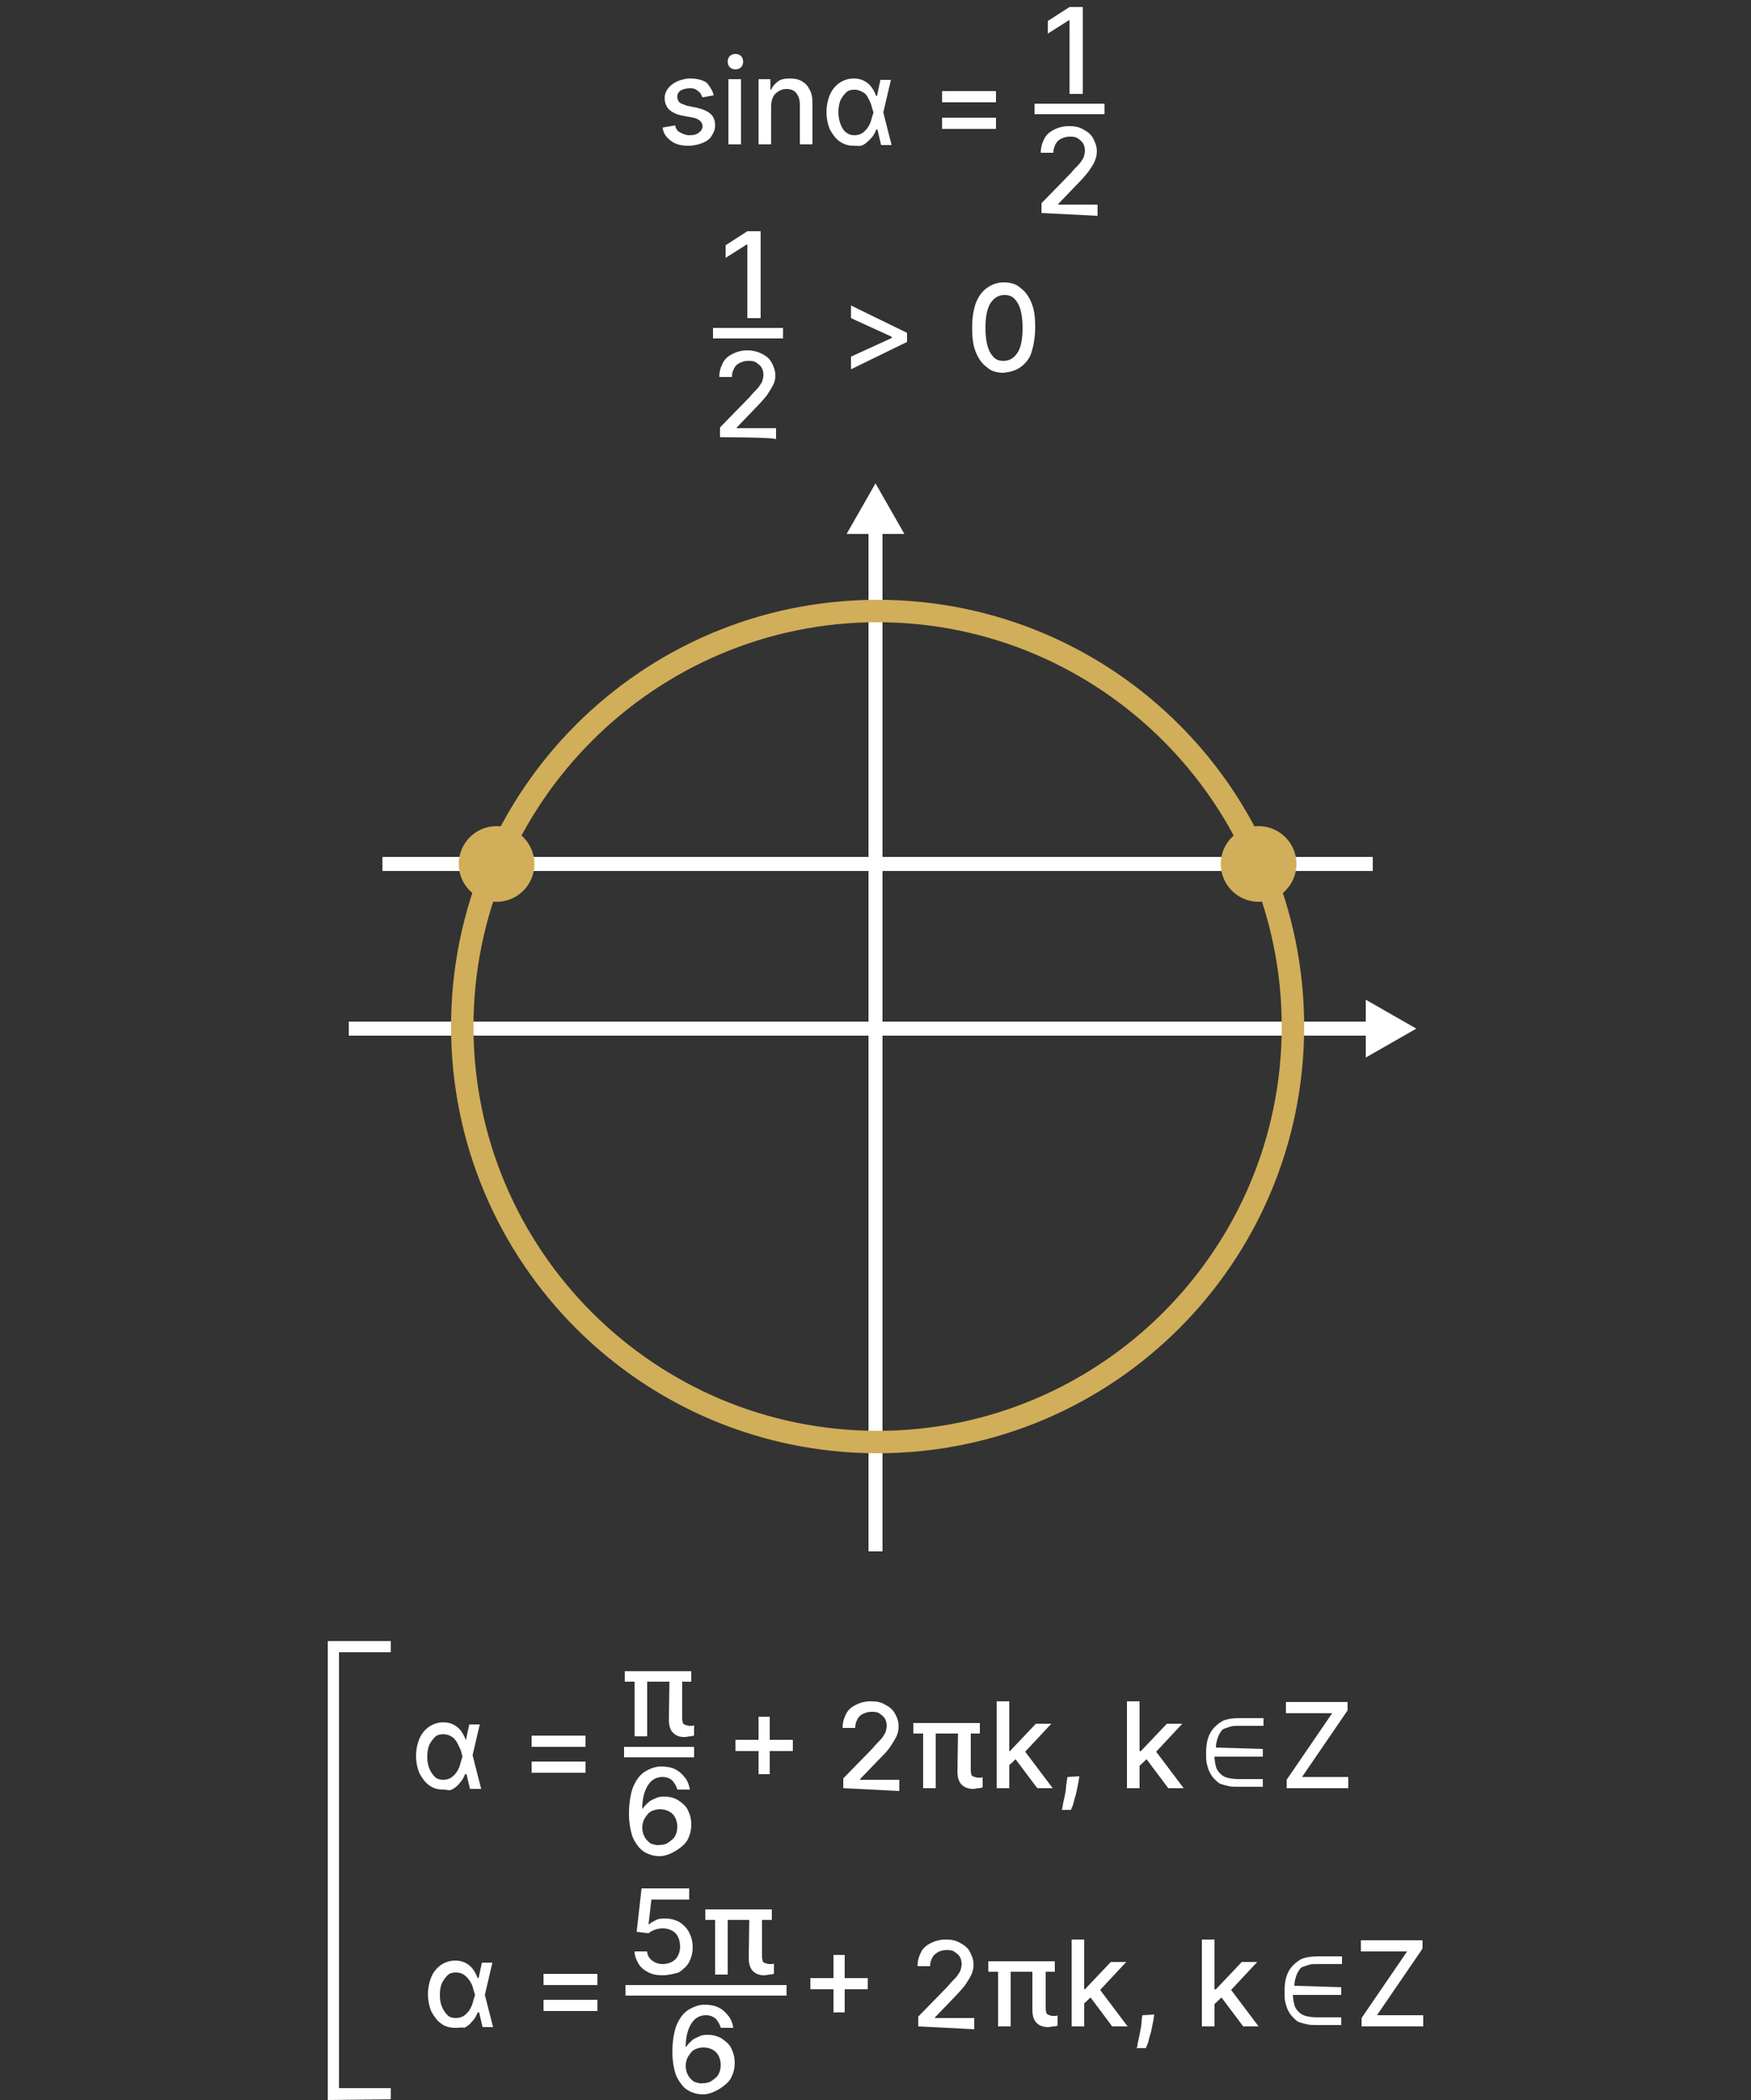 <?xml version="1.0" encoding="utf-8"?>
<!-- Generator: Adobe Illustrator 27.6.1, SVG Export Plug-In . SVG Version: 6.00 Build 0)  -->
<svg version="1.1" xmlns="http://www.w3.org/2000/svg" xmlns:xlink="http://www.w3.org/1999/xlink" x="0px" y="0px"
	 viewBox="0 0 250 299.7" style="enable-background:new 0 0 250 299.7;" xml:space="preserve">
<rect x="0" y="0" width="250" height="299.7" fill="#333333" stroke="none"/>
<style type="text/css">
	.st0{display:none;fill:#191919;stroke:#000000;stroke-miterlimit:10;}
	.st1{fill:none;stroke:#FFFFFF;stroke-width:2;stroke-miterlimit:10;}
	.st2{fill-rule:evenodd;clip-rule:evenodd;fill:#FFFFFF;stroke:#FFFFFF;stroke-width:2;stroke-miterlimit:10;}
	.st3{fill:#D1AE59;stroke:#D1AE59;stroke-width:2;stroke-miterlimit:10;}
	.st4{fill:#D1AE59;}
	.st5{fill:#FFFFFF;}
</style>
<g id="Layer_3">
</g>
<g id="Layer_2_00000009579867817369780440000011745934628853236912_">
	<rect x="-13.5" y="-16.5" class="st0" width="282" height="432"/>
	<line class="st1" x1="49.8" y1="146.8" x2="196" y2="146.8"/>
	<line class="st1" x1="125" y1="221.4" x2="125" y2="75.2"/>
	<polygon class="st2" points="125,71 122.6,75.2 127.4,75.2 	"/>
	<polygon class="st2" points="200.2,146.8 196,144.4 196,149.2 	"/>
	<path class="st3" d="M125.3,87.8c32.3,0,58.7,26.3,58.7,58.7s-26.3,58.7-58.7,58.7s-58.7-26.3-58.7-58.7S93,87.8,125.3,87.8
		 M125.3,86.6c-33.1,0-59.9,26.8-59.9,59.9s26.8,59.9,59.9,59.9s59.9-26.8,59.9-59.9S158.4,86.6,125.3,86.6L125.3,86.6z"/>
	<line class="st1" x1="54.6" y1="123.3" x2="196" y2="123.3"/>
	<circle class="st4" cx="70.9" cy="123.3" r="5.4"/>
	<circle class="st4" cx="179.7" cy="123.3" r="5.4"/>
	<g>
		<path class="st5" d="M101.9,13.6l-1.6,0.3c-0.1-0.2-0.2-0.4-0.3-0.6c-0.2-0.2-0.3-0.3-0.6-0.5s-0.6-0.2-0.9-0.2
			c-0.5,0-0.9,0.1-1.3,0.3c-0.3,0.2-0.5,0.5-0.5,0.9c0,0.3,0.1,0.6,0.3,0.8s0.6,0.3,1.1,0.5l1.5,0.3c0.8,0.2,1.5,0.5,1.9,0.9
			c0.4,0.4,0.6,0.9,0.6,1.6c0,0.6-0.2,1-0.5,1.5s-0.8,0.8-1.3,1s-1.2,0.4-2,0.4c-1,0-1.9-0.2-2.5-0.7c-0.7-0.5-1.1-1.1-1.2-1.9
			l1.8-0.3c0.1,0.5,0.3,0.8,0.7,1s0.8,0.4,1.3,0.4c0.6,0,1.1-0.1,1.4-0.4c0.3-0.2,0.5-0.5,0.5-0.9c0-0.3-0.1-0.5-0.3-0.7
			c-0.2-0.2-0.5-0.4-1-0.5l-1.6-0.3c-0.9-0.2-1.5-0.5-1.9-0.9c-0.4-0.4-0.6-1-0.6-1.6c0-0.6,0.2-1,0.5-1.4c0.3-0.4,0.7-0.7,1.3-1
			c0.5-0.2,1.2-0.4,1.8-0.4c1,0,1.8,0.2,2.4,0.6C101.3,12.3,101.7,12.8,101.9,13.6L101.9,13.6z"/>
		<path class="st5" d="M105,9.9c-0.3,0-0.6-0.1-0.8-0.3c-0.2-0.2-0.3-0.5-0.3-0.8s0.1-0.6,0.3-0.8s0.5-0.3,0.8-0.3s0.6,0.1,0.8,0.3
			c0.2,0.2,0.3,0.5,0.3,0.8s-0.1,0.6-0.3,0.8S105.3,9.9,105,9.9z M104,20.6v-9.3h1.8v9.3H104z"/>
		<path class="st5" d="M110.1,15.1v5.5h-1.8v-9.3h1.7v1.5h0.1c0.2-0.5,0.6-0.9,1-1.2s1-0.4,1.7-0.4c0.6,0,1.2,0.1,1.7,0.4
			c0.5,0.3,0.8,0.6,1.1,1.2c0.3,0.5,0.4,1.2,0.4,1.9v5.9h-1.8v-5.7c0-0.7-0.2-1.2-0.5-1.6c-0.3-0.4-0.8-0.6-1.4-0.6
			c-0.4,0-0.8,0.1-1.1,0.3s-0.6,0.4-0.8,0.8S110.1,14.6,110.1,15.1L110.1,15.1z"/>
		<path class="st5" d="M121.9,20.8c-0.8,0-1.4-0.2-2-0.6s-1-1-1.4-1.7c-0.3-0.7-0.5-1.6-0.5-2.5s0.2-1.8,0.5-2.5
			c0.3-0.7,0.8-1.3,1.4-1.7s1.3-0.6,2-0.6c0.5,0,1,0.1,1.4,0.3c0.4,0.2,0.8,0.5,1.1,0.9c0.3,0.4,0.5,0.8,0.7,1.3h0.6l0.4,2.3
			l1.2,4.7h-1.5l-1.1-4.7c-0.1-0.3-0.2-0.6-0.3-1c-0.1-0.4-0.3-0.7-0.5-1.1s-0.4-0.6-0.8-0.8s-0.7-0.3-1.1-0.3
			c-0.5,0-0.9,0.1-1.2,0.4s-0.6,0.7-0.8,1.1c-0.2,0.5-0.3,1.1-0.3,1.7c0,0.6,0.1,1.2,0.3,1.7c0.2,0.5,0.4,0.9,0.8,1.2
			s0.7,0.4,1.2,0.4c0.4,0,0.8-0.1,1.1-0.3s0.6-0.5,0.8-0.8s0.4-0.7,0.5-1.1c0.1-0.4,0.2-0.7,0.3-1l1-4.7h1.5l-1.1,4.7l-0.4,2.4h-0.6
			c-0.2,0.5-0.4,0.9-0.8,1.3s-0.7,0.7-1.1,0.9S122.5,20.8,121.9,20.8L121.9,20.8z"/>
		<path class="st5" d="M134.5,14.6V13h7.7v1.6H134.5z M134.5,18.4v-1.6h7.7v1.6H134.5z"/>
	</g>
	<g>
		<path class="st5" d="M154.6,1v12.4h-1.9V2.9h-0.1l-3,1.9V3l3.1-2L154.6,1L154.6,1z"/>
		<path class="st5" d="M148.7,30.4V29l4.2-4.3c0.4-0.5,0.8-0.9,1.1-1.2s0.5-0.7,0.7-1c0.1-0.3,0.2-0.7,0.2-1c0-0.4-0.1-0.8-0.3-1.1
			s-0.5-0.5-0.8-0.7s-0.7-0.2-1.1-0.2c-0.4,0-0.8,0.1-1.2,0.3s-0.6,0.4-0.8,0.8s-0.3,0.7-0.3,1.2h-1.8c0-0.8,0.2-1.4,0.5-2
			s0.8-1,1.4-1.3c0.6-0.3,1.3-0.5,2.1-0.5s1.5,0.1,2.1,0.5c0.6,0.3,1.1,0.7,1.4,1.3s0.5,1.1,0.5,1.8c0,0.5-0.1,0.9-0.3,1.4
			s-0.5,0.9-0.9,1.5c-0.4,0.5-1,1.2-1.8,2l-2.5,2.6v0.1h5.6v1.6L148.7,30.4L148.7,30.4z"/>
	</g>
	<rect x="147.7" y="14.8" class="st5" width="10" height="1.5"/>
	<g>
		<g>
			<path class="st5" d="M108.6,33v12.4h-1.9V34.9h-0.1l-3,1.9V35l3.1-2L108.6,33L108.6,33z"/>
			<path class="st5" d="M102.8,62.4V61l4.2-4.3c0.4-0.5,0.8-0.9,1.1-1.2s0.5-0.7,0.7-1c0.1-0.3,0.2-0.7,0.2-1c0-0.4-0.1-0.8-0.3-1.1
				s-0.5-0.5-0.8-0.7s-0.7-0.2-1.1-0.2c-0.4,0-0.8,0.1-1.2,0.3s-0.6,0.4-0.8,0.8s-0.3,0.7-0.3,1.2h-1.8c0-0.8,0.2-1.4,0.5-2
				s0.8-1,1.4-1.3s1.3-0.5,2.1-0.5s1.5,0.2,2.1,0.5c0.6,0.3,1.1,0.7,1.4,1.3s0.5,1.1,0.5,1.8c0,0.5-0.1,0.9-0.3,1.3
				s-0.5,0.9-0.9,1.5c-0.4,0.5-1,1.2-1.8,2l-2.5,2.6v0.1h5.6v1.6C110.9,62.4,102.7,62.4,102.8,62.4z"/>
		</g>
		<rect x="101.8" y="46.8" class="st5" width="10" height="1.5"/>
		<g>
			<path class="st5" d="M129.5,48.8l-8,3.9v-1.8l5.9-2.7l-0.1,0.1v-0.3l0.1,0.1l-5.9-2.7v-1.8l8,3.9V48.8z"/>
			<path class="st5" d="M143.3,53.2c-0.9,0-1.8-0.2-2.4-0.8c-0.7-0.5-1.2-1.2-1.6-2.2s-0.5-2.1-0.5-3.5s0.2-2.5,0.5-3.4
				c0.4-1,0.9-1.7,1.6-2.2s1.5-0.8,2.4-0.8s1.8,0.2,2.4,0.8c0.7,0.5,1.2,1.2,1.6,2.2c0.4,1,0.5,2.1,0.5,3.4s-0.2,2.5-0.5,3.5
				s-0.9,1.7-1.6,2.2C145,52.9,144.2,53.1,143.3,53.2L143.3,53.2z M143.3,51.5c0.8,0,1.5-0.4,2-1.2c0.5-0.8,0.7-2,0.7-3.5
				c0-1-0.1-1.9-0.3-2.6s-0.5-1.2-0.9-1.6s-0.9-0.5-1.4-0.5c-0.8,0-1.5,0.4-2,1.2s-0.7,2-0.7,3.5c0,1,0.1,1.9,0.3,2.6
				c0.2,0.7,0.5,1.2,0.9,1.6S142.7,51.5,143.3,51.5L143.3,51.5z"/>
		</g>
	</g>
	<g>
		<g>
			<g>
				<path class="st5" d="M63.3,255.4c-0.8,0-1.5-0.2-2-0.6c-0.6-0.4-1-1-1.4-1.7c-0.3-0.7-0.5-1.6-0.5-2.5s0.2-1.8,0.5-2.5
					s0.8-1.3,1.4-1.7c0.6-0.4,1.3-0.6,2-0.6c0.5,0,1,0.1,1.4,0.3c0.4,0.2,0.8,0.5,1.1,0.9c0.3,0.4,0.5,0.8,0.7,1.3h0.6l0.4,2.3
					l1.2,4.7h-1.6l-1.1-4.7c-0.1-0.3-0.1-0.6-0.3-1s-0.3-0.7-0.5-1c-0.2-0.3-0.4-0.6-0.8-0.8c-0.3-0.2-0.7-0.3-1.1-0.3
					c-0.5,0-0.9,0.1-1.2,0.4c-0.3,0.3-0.6,0.7-0.8,1.1c-0.2,0.5-0.3,1-0.3,1.7s0.1,1.2,0.3,1.7c0.2,0.5,0.5,0.9,0.8,1.2
					c0.3,0.3,0.7,0.4,1.2,0.4c0.4,0,0.8-0.1,1.1-0.3c0.3-0.2,0.6-0.5,0.8-0.8c0.2-0.3,0.4-0.7,0.5-1.1s0.2-0.7,0.3-1l1-4.7h1.5
					l-1.1,4.7l-0.4,2.4h-0.6c-0.2,0.5-0.4,0.9-0.8,1.3c-0.3,0.4-0.7,0.7-1.1,0.9S63.9,255.4,63.3,255.4L63.3,255.4z"/>
				<path class="st5" d="M75.9,249.3v-1.6h7.7v1.6H75.9z M75.9,253v-1.6h7.7v1.6H75.9z"/>
				<path class="st5" d="M105,249.9v-1.6h8.2v1.6C113.2,249.9,105,249.9,105,249.9z M108.3,253.1V245h1.6v8.2H108.3z"/>
				<path class="st5" d="M120.4,255.2v-1.4l4.2-4.3c0.4-0.5,0.8-0.9,1.1-1.2s0.5-0.7,0.7-1c0.1-0.3,0.2-0.7,0.2-1
					c0-0.4-0.1-0.8-0.3-1.1c-0.2-0.3-0.5-0.5-0.8-0.7s-0.7-0.2-1.1-0.2c-0.4,0-0.8,0.1-1.2,0.3s-0.6,0.4-0.8,0.8s-0.3,0.7-0.3,1.2
					h-1.8c0-0.8,0.2-1.4,0.5-2s0.8-1,1.4-1.3s1.3-0.5,2.1-0.5s1.5,0.1,2.1,0.5c0.6,0.3,1.1,0.7,1.4,1.3c0.3,0.5,0.5,1.1,0.5,1.8
					c0,0.5-0.1,0.9-0.3,1.4c-0.2,0.4-0.5,0.9-0.9,1.5s-1,1.2-1.8,2l-2.5,2.6v0.1h5.6v1.6L120.4,255.2L120.4,255.2z"/>
				<path class="st5" d="M139.9,245.9v1.5h-9.5v-1.5H139.9z M133.6,245.9v9.3h-1.8v-9.3H133.6z M136.8,245.9h1.8v6.8
					c0,0.3,0.1,0.5,0.1,0.6s0.2,0.2,0.4,0.3c0.2,0,0.3,0.1,0.5,0.1c0.1,0,0.3,0,0.4,0c0.1,0,0.2,0,0.3-0.1v1.5
					c-0.1,0-0.3,0.1-0.6,0.1c-0.2,0-0.5,0.1-0.8,0.1c-0.6,0-1.2-0.2-1.6-0.6c-0.4-0.4-0.6-1-0.6-1.9L136.8,245.9L136.8,245.9z"/>
				<path class="st5" d="M142.3,255.2v-12.4h1.8v12.4H142.3z M143.9,252.1v-2.2h0.3l3.7-3.9h2.2l-4.2,4.5h-0.3L143.9,252.1
					L143.9,252.1z M148.1,255.2l-3.3-4.4l1.2-1.3l4.3,5.7H148.1L148.1,255.2z"/>
				<path class="st5" d="M154.1,253.5l-0.1,0.7c-0.1,0.5-0.2,1-0.3,1.5c-0.1,0.5-0.3,1-0.4,1.5c-0.1,0.5-0.3,0.8-0.4,1.1h-1.3
					c0.1-0.2,0.1-0.6,0.2-1c0.1-0.4,0.2-0.9,0.3-1.4c0.1-0.5,0.1-1.1,0.2-1.6l0.1-0.7L154.1,253.5L154.1,253.5z"/>
				<path class="st5" d="M160.9,255.2v-12.4h1.8v12.4H160.9z M162.6,252.1v-2.2h0.3l3.7-3.9h2.2l-4.2,4.5h-0.3L162.6,252.1
					L162.6,252.1z M166.8,255.2l-3.3-4.4l1.2-1.3l4.3,5.7H166.8L166.8,255.2z"/>
				<path class="st5" d="M183.7,255.2V254l6.5-9.5h-6.6v-1.6h8.8v1.2l-6.5,9.5h6.6v1.6H183.7z"/>
			</g>
			<path class="st5" d="M180.3,249.6v1.1h-6.9c0,0.5,0.1,1,0.2,1.4s0.3,0.7,0.6,1s0.6,0.5,1,0.6s0.9,0.2,1.6,0.2h3.5v1.1h-3.5
				c-0.5,0-1,0-1.4-0.1s-0.8-0.2-1.1-0.3s-0.6-0.4-0.9-0.7s-0.5-0.6-0.7-1c-0.2-0.4-0.3-0.8-0.4-1.2s-0.1-1-0.1-1.5
				c0-0.9,0.1-1.6,0.3-2.2s0.5-1.1,0.9-1.5s0.9-0.8,1.4-1c0.6-0.2,1.3-0.3,2.2-0.3h3.4v1.1h-3.4c-0.6,0-1,0-1.3,0.1
				s-0.6,0.2-0.9,0.3s-0.4,0.3-0.6,0.6s-0.3,0.6-0.4,0.9s-0.2,0.8-0.2,1.2L180.3,249.6L180.3,249.6z"/>
			<g>
				<path class="st5" d="M98.7,238.5v1.5h-9.5v-1.5H98.7z M92.4,238.5v9.3h-1.8v-9.3H92.4z M95.6,238.5h1.8v6.8
					c0,0.3,0.1,0.5,0.1,0.6s0.2,0.2,0.4,0.3c0.2,0,0.3,0.1,0.5,0.1c0.1,0,0.3,0,0.4,0c0.1,0,0.2,0,0.3-0.1v1.5
					c-0.2,0-0.3,0.1-0.6,0.1c-0.2,0-0.5,0.1-0.8,0.1c-0.7,0-1.2-0.2-1.6-0.6c-0.4-0.4-0.6-1-0.6-1.9L95.6,238.5L95.6,238.5z"/>
				<path class="st5" d="M94.2,264.9c-0.6,0-1.1-0.1-1.6-0.3c-0.5-0.2-1-0.5-1.4-1s-0.8-1.1-1-1.8s-0.4-1.7-0.4-2.9
					c0-1.1,0.1-2,0.3-2.9s0.5-1.5,0.9-2.1c0.4-0.6,0.9-1,1.5-1.3c0.6-0.3,1.2-0.5,1.9-0.5s1.4,0.1,2,0.4c0.6,0.3,1,0.7,1.4,1.2
					c0.4,0.5,0.6,1.1,0.7,1.7h-1.8c-0.1-0.5-0.4-0.9-0.7-1.3c-0.4-0.3-0.8-0.5-1.4-0.5c-0.9,0-1.6,0.4-2.1,1.2
					c-0.5,0.8-0.8,1.9-0.8,3.3h0.1c0.2-0.4,0.5-0.6,0.8-0.9s0.7-0.4,1.1-0.6s0.8-0.2,1.2-0.2c0.7,0,1.4,0.2,1.9,0.5
					c0.6,0.4,1.1,0.8,1.4,1.4c0.3,0.6,0.5,1.3,0.5,2.1s-0.2,1.5-0.5,2.1s-0.9,1.1-1.5,1.5S95.1,264.9,94.2,264.9L94.2,264.9z
					 M94.2,263.3c0.5,0,0.9-0.1,1.3-0.4s0.7-0.5,0.9-0.9s0.3-0.8,0.3-1.3s-0.1-0.9-0.3-1.3s-0.5-0.7-0.9-0.9
					c-0.4-0.2-0.8-0.3-1.3-0.3c-0.4,0-0.7,0.1-1,0.2s-0.6,0.3-0.8,0.6s-0.4,0.5-0.5,0.8s-0.2,0.6-0.2,1c0,0.5,0.1,0.9,0.3,1.3
					c0.2,0.4,0.5,0.7,0.9,1C93.3,263.2,93.7,263.4,94.2,263.3L94.2,263.3z"/>
			</g>
			<rect x="89.1" y="249.3" class="st5" width="10" height="1.5"/>
		</g>
		<path class="st5" d="M191.5,283.6v1.1h-6.9c0,0.5,0.1,1,0.2,1.4s0.3,0.7,0.6,1s0.6,0.5,1,0.6s0.9,0.2,1.6,0.2h3.5v1.1H188
			c-0.5,0-1,0-1.4-0.1s-0.8-0.2-1.1-0.3s-0.6-0.4-0.9-0.7s-0.5-0.6-0.7-1c-0.2-0.4-0.3-0.8-0.4-1.2s-0.1-1-0.1-1.5
			c0-0.9,0.1-1.6,0.3-2.2s0.5-1.1,0.9-1.5s0.9-0.8,1.4-1c0.6-0.2,1.3-0.3,2.2-0.3h3.4v1.1h-3.4c-0.6,0-1,0-1.3,0.1s-0.6,0.2-0.9,0.3
			s-0.4,0.3-0.6,0.6s-0.3,0.6-0.4,0.9s-0.2,0.8-0.2,1.2L191.5,283.6L191.5,283.6z"/>
		<g>
			<path class="st5" d="M65,289.4c-0.8,0-1.5-0.2-2-0.6c-0.6-0.4-1-1-1.4-1.7c-0.3-0.7-0.5-1.6-0.5-2.5s0.2-1.8,0.5-2.5
				s0.8-1.3,1.4-1.7c0.6-0.4,1.3-0.6,2-0.6c0.5,0,1,0.1,1.4,0.3c0.4,0.2,0.8,0.5,1.1,0.9c0.3,0.4,0.5,0.8,0.7,1.3h0.6l0.4,2.3
				l1.2,4.7h-1.5l-1.1-4.7c-0.1-0.3-0.2-0.6-0.3-1c-0.1-0.4-0.3-0.7-0.5-1s-0.5-0.6-0.8-0.8s-0.7-0.3-1.1-0.3
				c-0.5,0-0.9,0.1-1.2,0.4c-0.3,0.3-0.6,0.7-0.8,1.1c-0.2,0.5-0.3,1-0.3,1.7s0.1,1.2,0.3,1.7c0.2,0.5,0.5,0.9,0.8,1.2
				c0.3,0.3,0.7,0.4,1.2,0.4c0.4,0,0.8-0.1,1.1-0.3s0.6-0.5,0.8-0.8s0.4-0.7,0.5-1.1c0.1-0.4,0.2-0.7,0.3-1l1-4.7h1.5l-1.1,4.7
				l-0.4,2.4h-0.6c-0.2,0.5-0.4,0.9-0.8,1.3c-0.3,0.4-0.7,0.7-1.1,0.9C66.1,289.3,65.6,289.4,65,289.4L65,289.4z"/>
			<path class="st5" d="M77.6,283.3v-1.6h7.7v1.6H77.6z M77.6,287v-1.6h7.7v1.6H77.6z"/>
			<path class="st5" d="M115.7,283.9v-1.6h8.2v1.6H115.7z M119,287.1V279h1.6v8.2H119z"/>
			<path class="st5" d="M131.1,289.2v-1.4l4.2-4.3c0.4-0.5,0.8-0.9,1.1-1.2s0.5-0.7,0.7-1c0.1-0.3,0.2-0.7,0.2-1
				c0-0.4-0.1-0.8-0.3-1.1s-0.5-0.5-0.8-0.7s-0.7-0.2-1.1-0.2c-0.4,0-0.8,0.1-1.2,0.3c-0.3,0.2-0.6,0.4-0.8,0.8s-0.3,0.7-0.3,1.2
				h-1.8c0-0.8,0.2-1.4,0.5-2s0.8-1,1.4-1.3s1.3-0.5,2.1-0.5s1.5,0.1,2.1,0.5c0.6,0.3,1.1,0.7,1.4,1.3s0.5,1.1,0.5,1.8
				c0,0.5-0.1,0.9-0.3,1.4c-0.2,0.4-0.5,0.9-0.9,1.5c-0.4,0.5-1,1.2-1.8,2l-2.5,2.6v0.1h5.6v1.6L131.1,289.2L131.1,289.2z"/>
			<path class="st5" d="M150.6,279.9v1.5h-9.5v-1.5H150.6z M144.3,279.9v9.3h-1.8v-9.3H144.3z M147.5,279.9h1.8v6.8
				c0,0.3,0.1,0.5,0.1,0.6s0.2,0.2,0.4,0.3c0.1,0,0.3,0.1,0.5,0.1c0.1,0,0.3,0,0.4,0c0.1,0,0.2,0,0.3-0.1v1.5
				c-0.1,0-0.3,0.1-0.6,0.1c-0.2,0-0.5,0.1-0.8,0.1c-0.6,0-1.2-0.2-1.6-0.6c-0.4-0.4-0.6-1-0.6-1.9V279.9z"/>
			<path class="st5" d="M153,289.2v-12.4h1.8v12.4H153z M154.6,286.1v-2.2h0.3l3.7-3.9h2.2l-4.2,4.5h-0.3L154.6,286.1L154.6,286.1z
				 M158.8,289.2l-3.3-4.4l1.2-1.3l4.3,5.7H158.8L158.8,289.2z"/>
			<path class="st5" d="M164.8,287.5l-0.1,0.7c-0.1,0.5-0.2,1-0.3,1.5c-0.1,0.5-0.3,1-0.4,1.5c-0.1,0.5-0.3,0.8-0.4,1.1h-1.3
				c0.1-0.2,0.1-0.6,0.2-1c0.1-0.4,0.2-0.9,0.3-1.4c0.1-0.5,0.2-1.1,0.2-1.6l0.1-0.7L164.8,287.5L164.8,287.5z"/>
			<path class="st5" d="M171.6,289.2v-12.4h1.8v12.4H171.6z M173.3,286.1v-2.2h0.3l3.7-3.9h2.2l-4.2,4.5h-0.3L173.3,286.1
				L173.3,286.1z M177.5,289.2l-3.3-4.4l1.2-1.3l4.3,5.7H177.5L177.5,289.2z"/>
			<path class="st5" d="M194.4,289.2V288l6.5-9.5h-6.6v-1.6h8.8v1.2l-6.5,9.5h6.6v1.6H194.4z"/>
		</g>
		<g>
			<path class="st5" d="M94.6,281.9c-0.8,0-1.4-0.1-2-0.4s-1.1-0.7-1.4-1.2s-0.6-1.1-0.6-1.8h1.8c0,0.5,0.3,1,0.7,1.3
				s0.9,0.5,1.5,0.5c0.5,0,0.9-0.1,1.3-0.3c0.4-0.2,0.7-0.5,0.9-0.9s0.3-0.8,0.3-1.3s-0.1-1-0.3-1.4c-0.2-0.4-0.5-0.7-0.9-0.9
				c-0.4-0.2-0.8-0.3-1.3-0.3c-0.4,0-0.8,0.1-1.1,0.2s-0.7,0.3-0.9,0.5l-1.7-0.2l0.7-6.2h6.8v1.6H93l-0.4,3.5h0.1
				c0.2-0.2,0.6-0.4,1-0.6s0.8-0.2,1.3-0.2c0.8,0,1.4,0.2,2,0.5c0.6,0.4,1.1,0.9,1.4,1.5c0.3,0.6,0.5,1.3,0.5,2.1
				c0,0.8-0.2,1.5-0.5,2.1s-0.9,1.1-1.5,1.5C96.2,281.7,95.4,281.9,94.6,281.9L94.6,281.9z"/>
			<path class="st5" d="M110.2,272.5v1.5h-9.5v-1.5H110.2z M103.9,272.5v9.3h-1.8v-9.3H103.9z M107,272.5h1.8v6.8
				c0,0.3,0.1,0.5,0.1,0.6s0.2,0.2,0.4,0.3c0.2,0,0.3,0.1,0.5,0.1c0.1,0,0.3,0,0.4,0c0.1,0,0.2,0,0.3-0.1v1.5
				c-0.2,0-0.3,0.1-0.6,0.1c-0.2,0-0.5,0.1-0.8,0.1c-0.7,0-1.2-0.2-1.6-0.6c-0.4-0.4-0.6-1-0.6-1.9L107,272.5L107,272.5z"/>
			<path class="st5" d="M100.4,298.9c-0.6,0-1.1-0.1-1.6-0.3c-0.5-0.2-1-0.5-1.4-1s-0.8-1.1-1-1.8s-0.4-1.7-0.4-2.9
				c0-1.1,0.1-2,0.3-2.9s0.5-1.5,0.9-2.1c0.4-0.6,0.9-1,1.5-1.3c0.6-0.3,1.2-0.5,1.9-0.5s1.4,0.1,2,0.4c0.6,0.3,1,0.7,1.4,1.2
				c0.4,0.5,0.6,1.1,0.7,1.7h-1.8c-0.1-0.5-0.4-0.9-0.7-1.3c-0.4-0.3-0.8-0.5-1.4-0.5c-0.9,0-1.6,0.4-2.1,1.2
				c-0.5,0.8-0.8,1.9-0.8,3.3h0.1c0.2-0.4,0.5-0.6,0.8-0.9s0.7-0.4,1.1-0.6s0.8-0.2,1.2-0.2c0.7,0,1.4,0.2,1.9,0.5
				c0.6,0.4,1.1,0.8,1.4,1.4c0.3,0.6,0.5,1.3,0.5,2.1s-0.2,1.5-0.5,2.1s-0.9,1.1-1.5,1.5S101.3,298.9,100.4,298.9L100.4,298.9z
				 M100.4,297.3c0.5,0,0.9-0.1,1.3-0.4s0.7-0.5,0.9-0.9s0.3-0.8,0.3-1.3s-0.1-0.9-0.3-1.3s-0.5-0.7-0.9-0.9
				c-0.4-0.2-0.8-0.3-1.3-0.3c-0.4,0-0.7,0.1-1,0.2s-0.6,0.3-0.8,0.6s-0.4,0.5-0.5,0.8s-0.2,0.6-0.2,1c0,0.5,0.1,0.9,0.3,1.3
				c0.2,0.4,0.5,0.7,0.9,1C99.5,297.2,99.9,297.4,100.4,297.3L100.4,297.3z"/>
		</g>
		<rect x="89.3" y="283.3" class="st5" width="23" height="1.5"/>
		<path class="st5" d="M46.8,299.7v-65.5h9v1.6h-7.4v62.2h7.4v1.6L46.8,299.7L46.8,299.7z"/>
	</g>
</g>
</svg>
